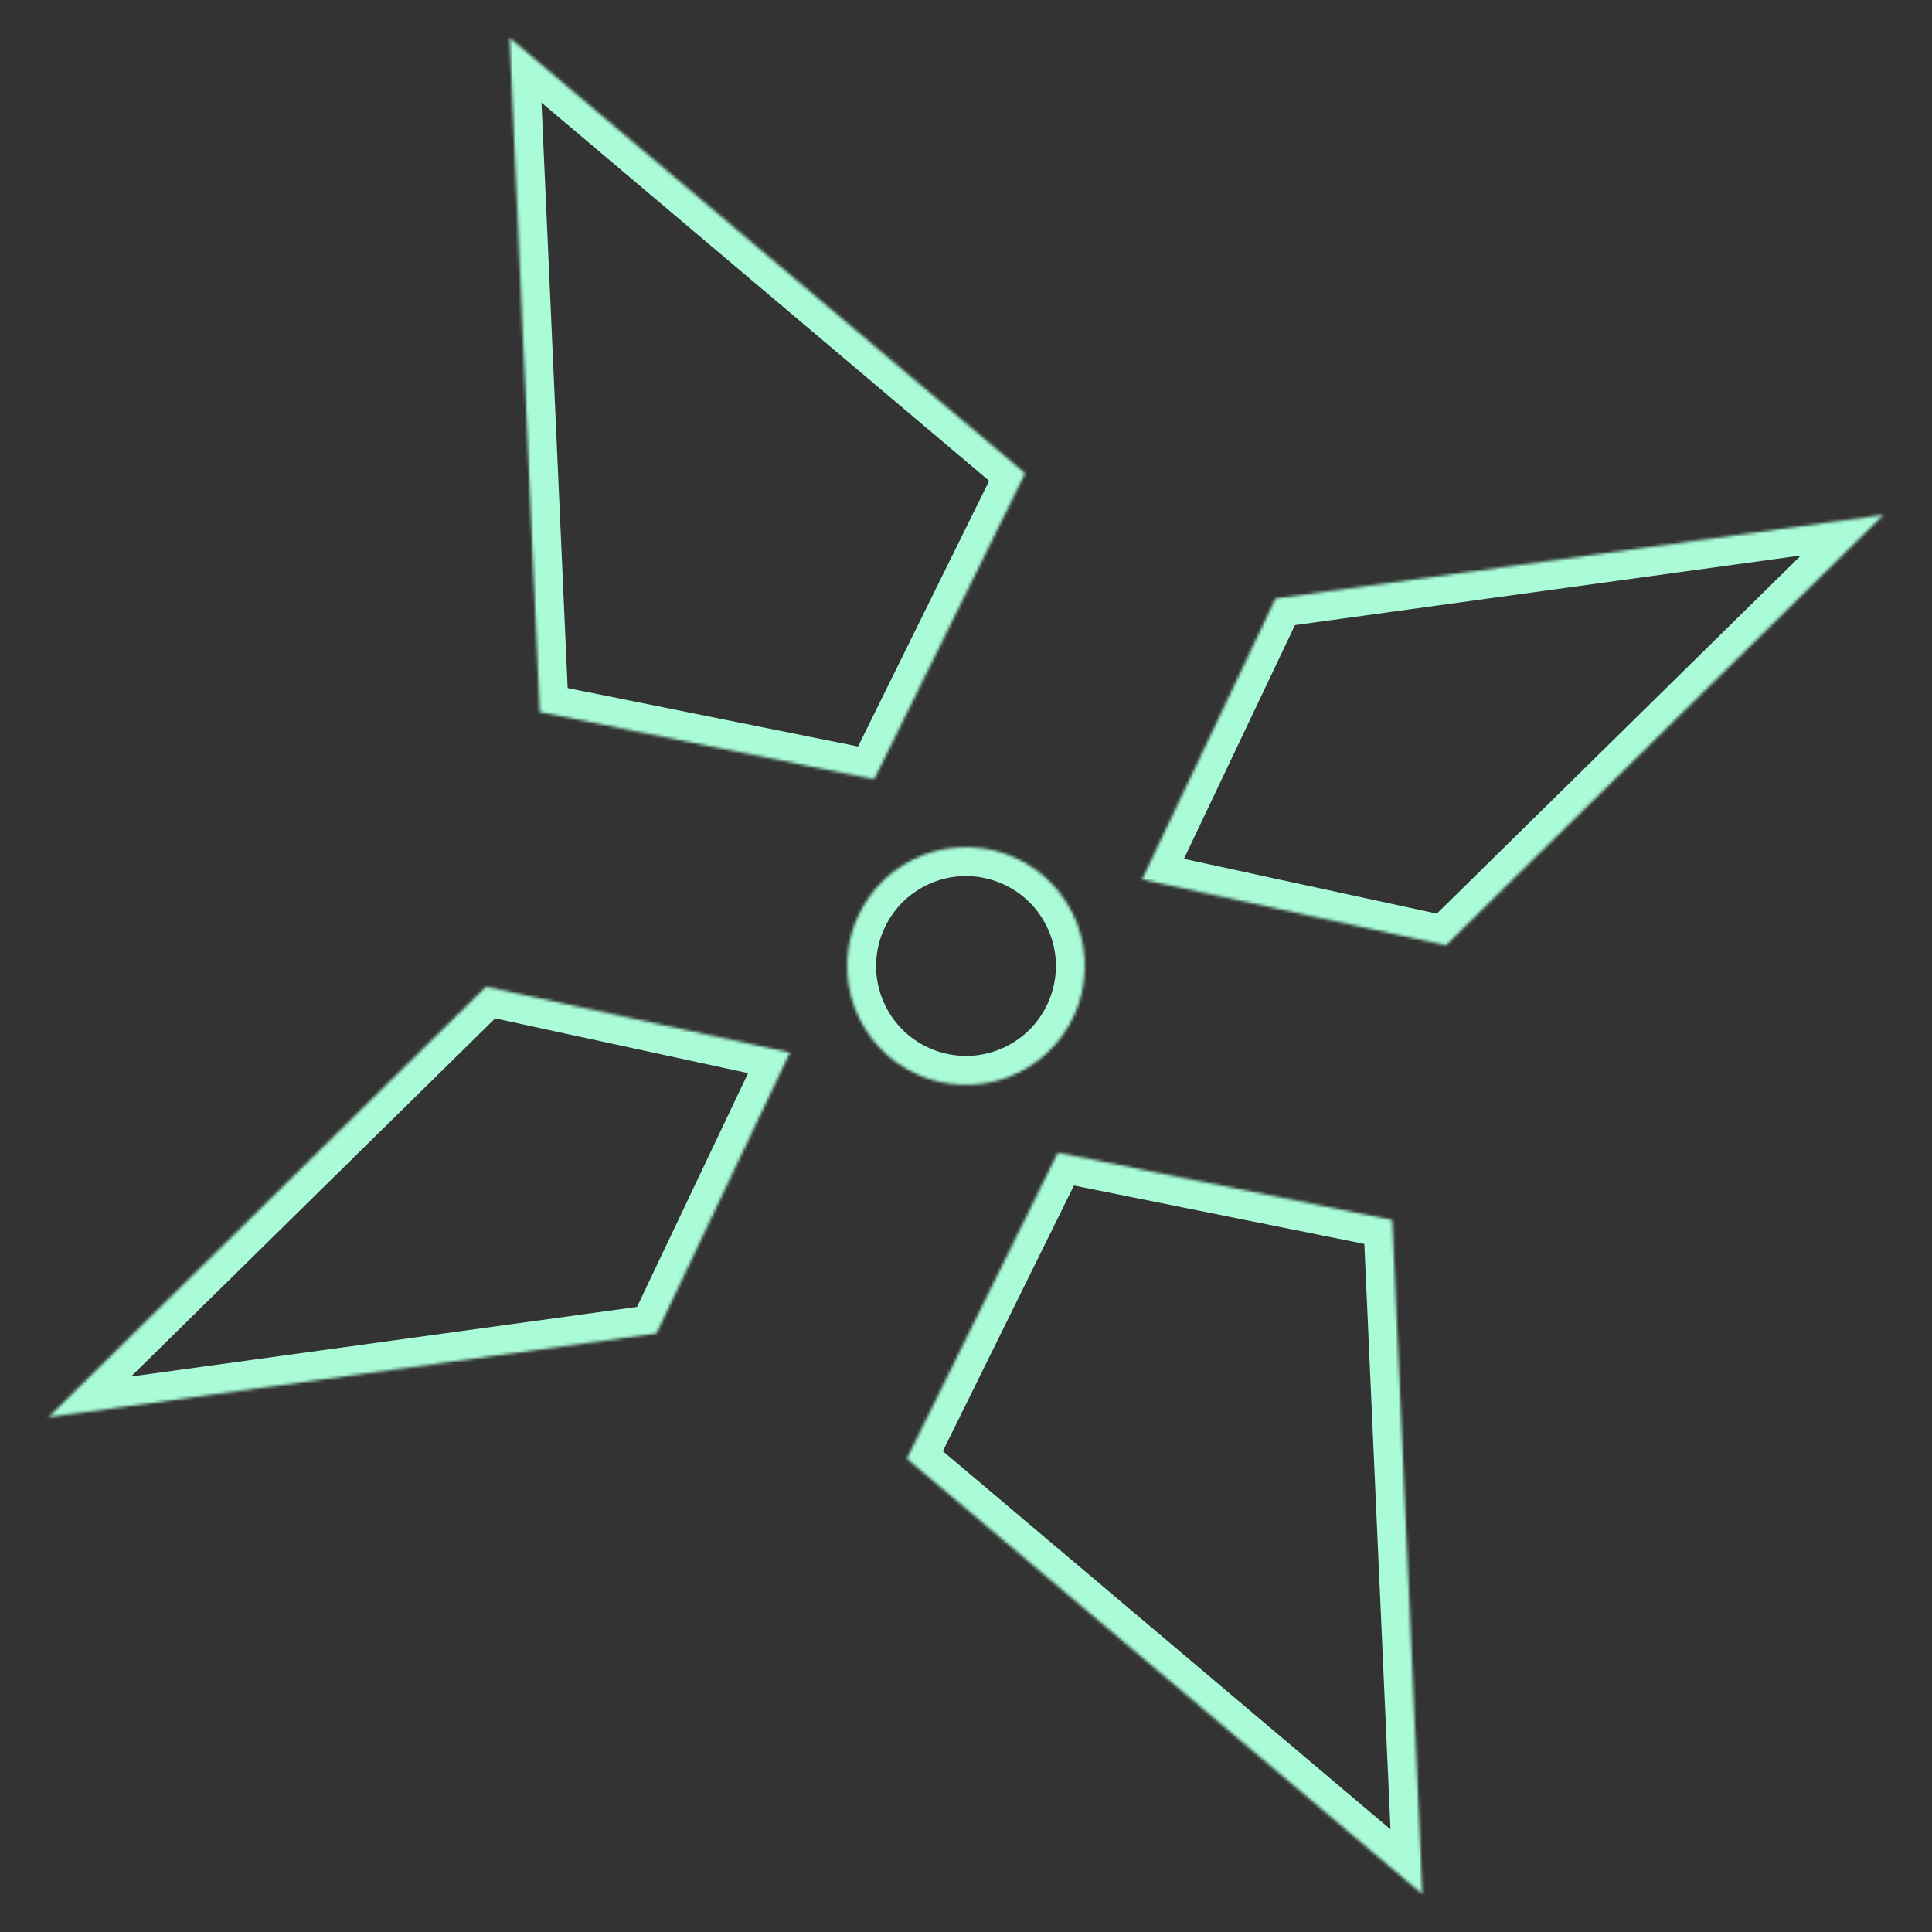 <?xml version="1.0" encoding="UTF-8" standalone="no"?>
<!-- Generator: Gravit.io -->
<svg xmlns="http://www.w3.org/2000/svg" xmlns:xlink="http://www.w3.org/1999/xlink" style="isolation:isolate" viewBox="0 0 650 650" width="650pt" height="650pt"><rect x="0" y="0" width="650" height="650" fill="#333333" stroke="none"/><defs><clipPath id="_clipPath_5gboUOATPH0ow4gTFPXgppViwUEnP4n7"><rect width="650" height="650"/></clipPath></defs><g clip-path="url(#_clipPath_5gboUOATPH0ow4gTFPXgppViwUEnP4n7)"><g><mask id="_mask_EJRs0xhgwO0IQqkbS52DAJIaMuwWlEOe"><path d=" M 171.45 12.708 L 181.581 239.551 L 294.114 262.183 L 344.906 159.246 L 171.45 12.708 Z  M 633.703 173.215 L 429.134 201.367 L 384.228 295.878 L 486.494 318.028 L 633.703 173.215 Z  M 478.55 637.292 L 468.419 410.449 L 355.886 387.817 L 305.094 490.754 L 478.55 637.292 Z  M 16.297 476.785 L 220.866 448.633 L 265.772 354.122 L 163.506 331.972 L 16.297 476.785 Z  M 289.108 342.649 C 279.368 322.838 287.543 298.845 307.352 289.104 C 327.162 279.363 351.152 287.539 360.892 307.351 C 370.632 327.162 362.457 351.155 342.648 360.896 C 322.838 370.637 298.848 362.461 289.108 342.649 Z " fill-rule="evenodd" fill="white" stroke="none"/></mask><path d=" M 171.45 12.708 L 181.581 239.551 L 294.114 262.183 L 344.906 159.246 L 171.45 12.708 Z  M 633.703 173.215 L 429.134 201.367 L 384.228 295.878 L 486.494 318.028 L 633.703 173.215 Z  M 478.55 637.292 L 468.419 410.449 L 355.886 387.817 L 305.094 490.754 L 478.55 637.292 Z  M 16.297 476.785 L 220.866 448.633 L 265.772 354.122 L 163.506 331.972 L 16.297 476.785 Z  M 289.108 342.649 C 279.368 322.838 287.543 298.845 307.352 289.104 C 327.162 279.363 351.152 287.539 360.892 307.351 C 370.632 327.162 362.457 351.155 342.648 360.896 C 322.838 370.637 298.848 362.461 289.108 342.649 Z " fill-rule="evenodd" fill="none"/><path d=" M 171.45 12.708 L 181.581 239.551 L 294.114 262.183 L 344.906 159.246 L 171.45 12.708 Z  M 633.703 173.215 L 429.134 201.367 L 384.228 295.878 L 486.494 318.028 L 633.703 173.215 Z  M 478.55 637.292 L 468.419 410.449 L 355.886 387.817 L 305.094 490.754 L 478.55 637.292 Z  M 16.297 476.785 L 220.866 448.633 L 265.772 354.122 L 163.506 331.972 L 16.297 476.785 Z  M 289.108 342.649 C 279.368 322.838 287.543 298.845 307.352 289.104 C 327.162 279.363 351.152 287.539 360.892 307.351 C 370.632 327.162 362.457 351.155 342.648 360.896 C 322.838 370.637 298.848 362.461 289.108 342.649 Z " fill-rule="evenodd" fill="none" mask="url(#_mask_EJRs0xhgwO0IQqkbS52DAJIaMuwWlEOe)" vector-effect="non-scaling-stroke" stroke-width="3%" stroke="#a9fcd7" stroke-linejoin="miter" stroke-linecap="square" stroke-miterlimit="3"/></g></g></svg>

